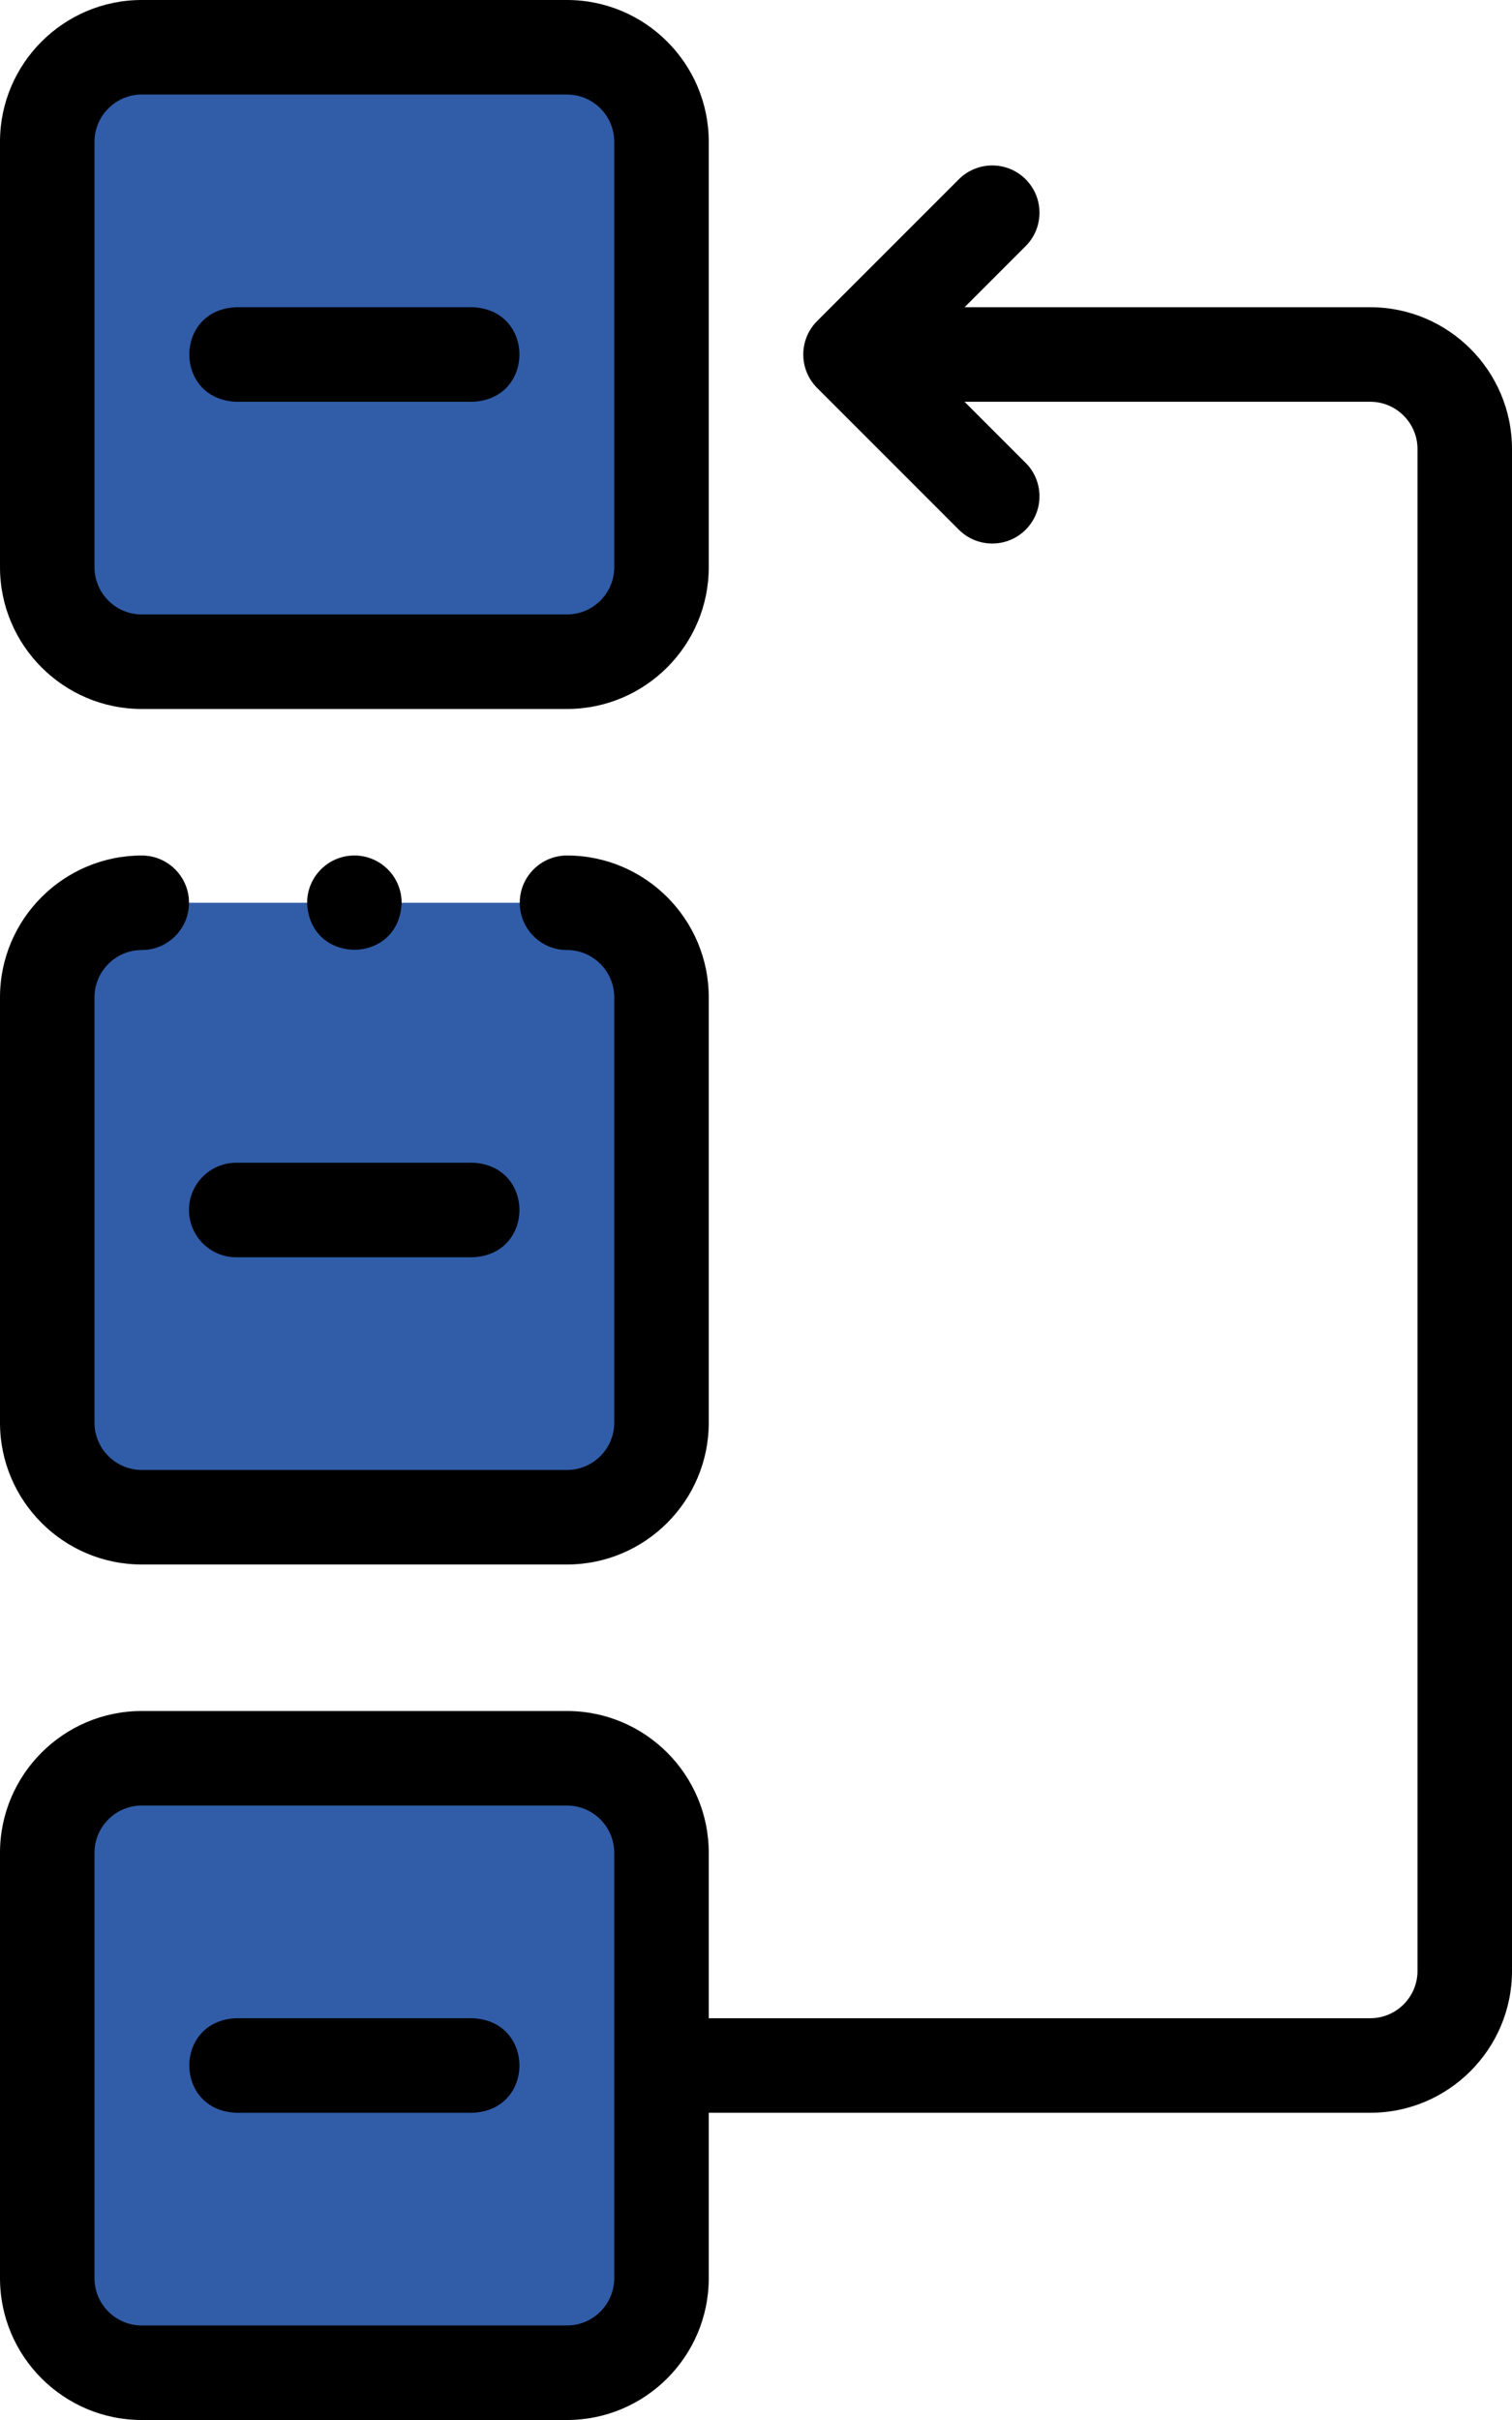 <?xml version="1.0" encoding="UTF-8"?><svg id="b" xmlns="http://www.w3.org/2000/svg" viewBox="0 0 320 512"><g id="c"><g><path d="M30,140H120c11,0,20-9,20-20V30c0-11-9-20-20-20H30c-11,0-20,9-20,20V120c0,11,9,20,20,20Zm90,51H30c-11,0-20,9-20,20v90c0,11,9,20,20,20H120c11,0,20-9,20-20v-90c0-11-9-20-20-20Zm0,181H30c-11,0-20,9-20,20v90c0,11,9,20,20,20H120c11,0,20-9,20-20v-90c0-11-9-20-20-20Z" style="fill:#315da8; fill-rule:evenodd;"/><path d="M30,150H120c16.54,0,30-13.46,30-30V30c0-16.54-13.46-30-30-30H30C13.46,0,0,13.46,0,30V120C0,136.54,13.46,150,30,150ZM20,30c0-5.51,4.49-10,10-10H120c5.51,0,10,4.49,10,10V120c0,5.51-4.49,10-10,10H30c-5.51,0-10-4.49-10-10V30Zm10,301H120c16.54,0,30-13.46,30-30v-90c0-16.54-13.46-30-30-30-5.52,0-10,4.48-10,10s4.48,10,10,10,10,4.49,10,10v90c0,5.51-4.49,10-10,10H30c-5.51,0-10-4.49-10-10v-90c0-5.51,4.49-10,10-10,5.52,0,10-4.48,10-10,0-5.52-4.48-10-10-10C13.46,181.01,0,194.46,0,211v90C0,317.54,13.46,331,30,331Z"/><path d="M290,65h-85.86l12.93-12.93c3.9-3.9,3.9-10.24,0-14.14-3.9-3.9-10.24-3.9-14.14,0l-30,30c-3.9,3.9-3.9,10.24,0,14.14l30,30c3.91,3.9,10.24,3.9,14.14,0,3.9-3.9,3.9-10.24,0-14.14l-12.93-12.93h85.86c5.51,0,10,4.49,10,10V417c0,5.51-4.49,10-10,10H150v-35c0-16.54-13.46-30-30-30H30c-16.54,0-30,13.46-30,30v90c0,16.54,13.46,30,30,30H120c16.54,0,30-13.46,30-30v-35h140c16.54,0,30-13.46,30-30V95c0-16.54-13.46-30-30-30h0ZM130,482c0,5.51-4.49,10-10,10H30c-5.51,0-10-4.49-10-10v-90c0-5.51,4.49-10,10-10H120c5.51,0,10,4.49,10,10v90ZM50,85h50c13.25-.49,13.24-19.51,0-20H50c-13.25,.49-13.24,19.51,0,20Z"/><path d="M40,256c0,5.52,4.48,10,10,10h50c13.25-.49,13.24-19.51,0-20H50c-5.52,0-10,4.48-10,10Zm60,171H50c-13.25,.49-13.24,19.51,0,20h50c13.25-.49,13.24-19.51,0-20Zm-15-236c0-5.52-4.48-10-10-10h0c-5.52,0-10,4.48-10,10,.49,13.25,19.51,13.25,20,0Z"/></g></g></svg>